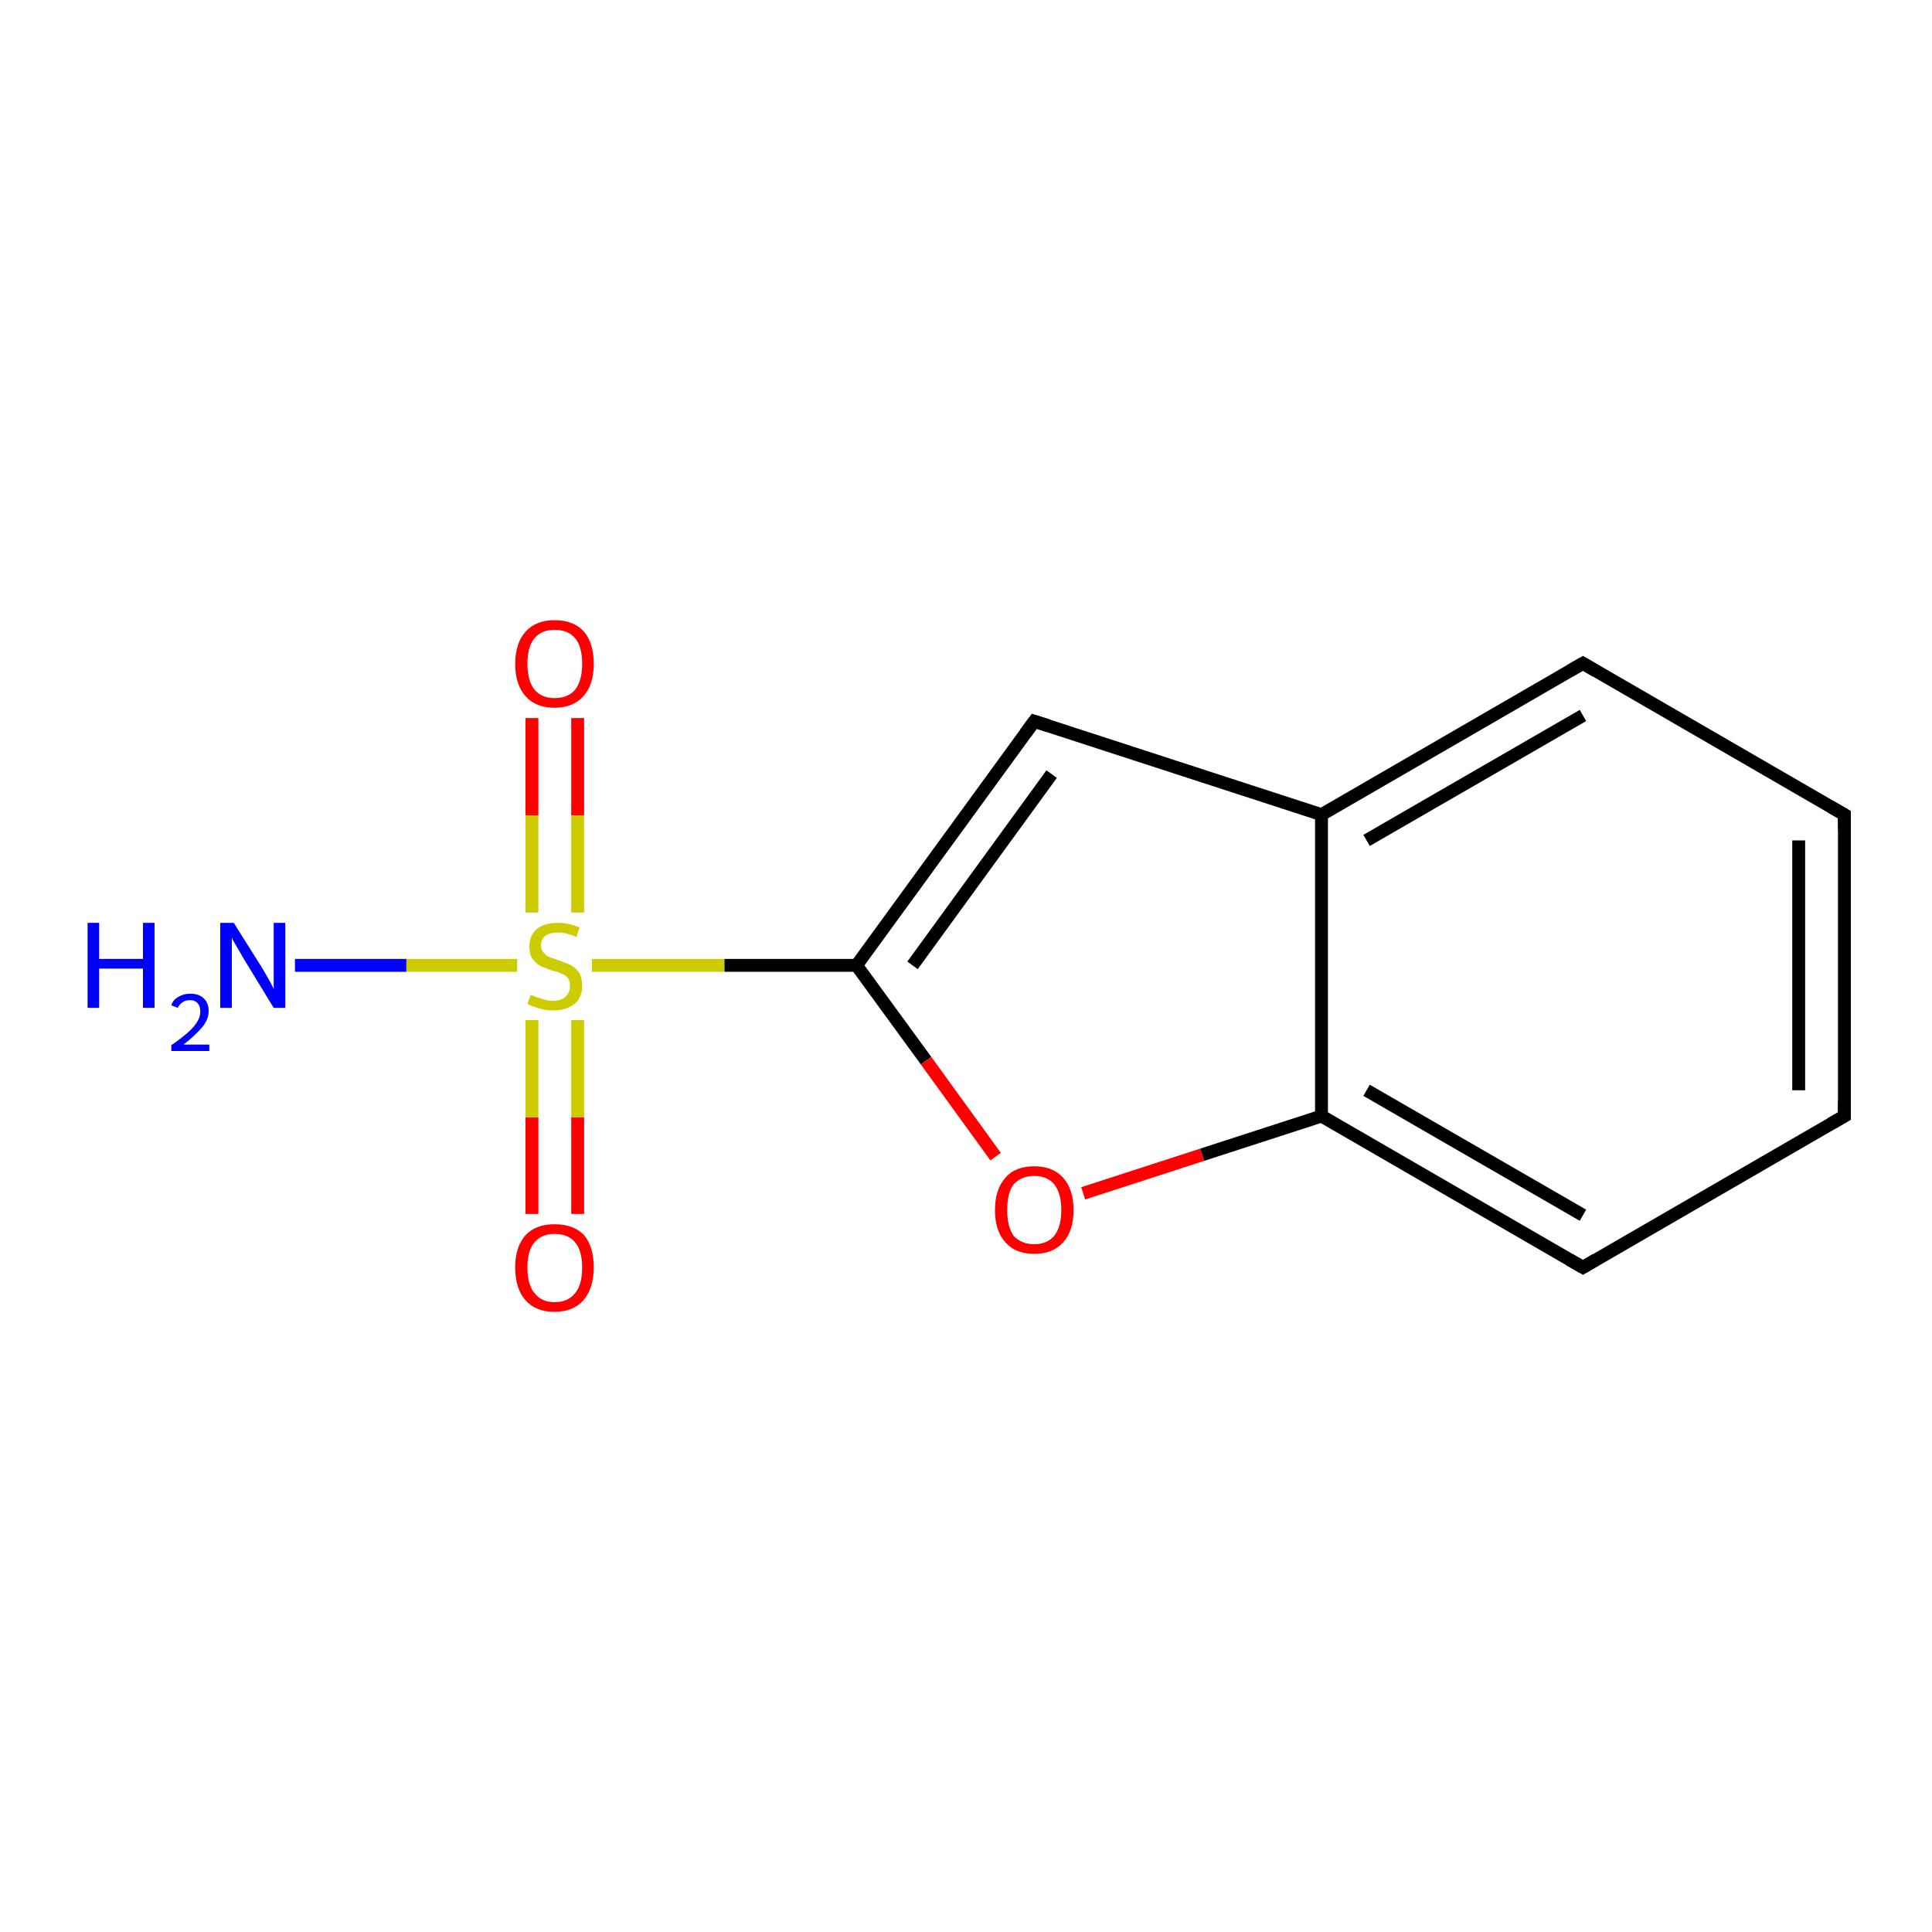 <?xml version='1.0' encoding='iso-8859-1'?>
<svg version='1.1' baseProfile='full'
              xmlns='http://www.w3.org/2000/svg'
                      xmlns:rdkit='http://www.rdkit.org/xml'
                      xmlns:xlink='http://www.w3.org/1999/xlink'
                  xml:space='preserve'
width='300px' height='300px' viewBox='0 0 300 300'>
<!-- END OF HEADER -->
<rect style='opacity:1.0;fill:#FFFFFF;stroke:none' width='300.0' height='300.0' x='0.0' y='0.0'> </rect>
<path class='bond-0 atom-0 atom-1' d='M 89.7,111.5 L 89.7,126.6' style='fill:none;fill-rule:evenodd;stroke:#FF0000;stroke-width:2.0px;stroke-linecap:butt;stroke-linejoin:miter;stroke-opacity:1' />
<path class='bond-0 atom-0 atom-1' d='M 89.7,126.6 L 89.7,141.7' style='fill:none;fill-rule:evenodd;stroke:#CCCC00;stroke-width:2.0px;stroke-linecap:butt;stroke-linejoin:miter;stroke-opacity:1' />
<path class='bond-0 atom-0 atom-1' d='M 82.6,111.5 L 82.6,126.6' style='fill:none;fill-rule:evenodd;stroke:#FF0000;stroke-width:2.0px;stroke-linecap:butt;stroke-linejoin:miter;stroke-opacity:1' />
<path class='bond-0 atom-0 atom-1' d='M 82.6,126.6 L 82.6,141.7' style='fill:none;fill-rule:evenodd;stroke:#CCCC00;stroke-width:2.0px;stroke-linecap:butt;stroke-linejoin:miter;stroke-opacity:1' />
<path class='bond-1 atom-1 atom-2' d='M 82.6,158.4 L 82.6,173.5' style='fill:none;fill-rule:evenodd;stroke:#CCCC00;stroke-width:2.0px;stroke-linecap:butt;stroke-linejoin:miter;stroke-opacity:1' />
<path class='bond-1 atom-1 atom-2' d='M 82.6,173.5 L 82.6,188.5' style='fill:none;fill-rule:evenodd;stroke:#FF0000;stroke-width:2.0px;stroke-linecap:butt;stroke-linejoin:miter;stroke-opacity:1' />
<path class='bond-1 atom-1 atom-2' d='M 89.7,158.4 L 89.7,173.5' style='fill:none;fill-rule:evenodd;stroke:#CCCC00;stroke-width:2.0px;stroke-linecap:butt;stroke-linejoin:miter;stroke-opacity:1' />
<path class='bond-1 atom-1 atom-2' d='M 89.7,173.5 L 89.7,188.5' style='fill:none;fill-rule:evenodd;stroke:#FF0000;stroke-width:2.0px;stroke-linecap:butt;stroke-linejoin:miter;stroke-opacity:1' />
<path class='bond-2 atom-1 atom-3' d='M 91.9,149.9 L 112.5,149.9' style='fill:none;fill-rule:evenodd;stroke:#CCCC00;stroke-width:2.0px;stroke-linecap:butt;stroke-linejoin:miter;stroke-opacity:1' />
<path class='bond-2 atom-1 atom-3' d='M 112.5,149.9 L 133.0,149.9' style='fill:none;fill-rule:evenodd;stroke:#000000;stroke-width:2.0px;stroke-linecap:butt;stroke-linejoin:miter;stroke-opacity:1' />
<path class='bond-3 atom-3 atom-4' d='M 133.0,149.9 L 143.8,164.7' style='fill:none;fill-rule:evenodd;stroke:#000000;stroke-width:2.0px;stroke-linecap:butt;stroke-linejoin:miter;stroke-opacity:1' />
<path class='bond-3 atom-3 atom-4' d='M 143.8,164.7 L 154.6,179.6' style='fill:none;fill-rule:evenodd;stroke:#FF0000;stroke-width:2.0px;stroke-linecap:butt;stroke-linejoin:miter;stroke-opacity:1' />
<path class='bond-4 atom-4 atom-5' d='M 168.2,185.3 L 186.7,179.3' style='fill:none;fill-rule:evenodd;stroke:#FF0000;stroke-width:2.0px;stroke-linecap:butt;stroke-linejoin:miter;stroke-opacity:1' />
<path class='bond-4 atom-4 atom-5' d='M 186.7,179.3 L 205.2,173.3' style='fill:none;fill-rule:evenodd;stroke:#000000;stroke-width:2.0px;stroke-linecap:butt;stroke-linejoin:miter;stroke-opacity:1' />
<path class='bond-5 atom-5 atom-6' d='M 205.2,173.3 L 245.8,196.8' style='fill:none;fill-rule:evenodd;stroke:#000000;stroke-width:2.0px;stroke-linecap:butt;stroke-linejoin:miter;stroke-opacity:1' />
<path class='bond-5 atom-5 atom-6' d='M 212.2,169.3 L 245.8,188.7' style='fill:none;fill-rule:evenodd;stroke:#000000;stroke-width:2.0px;stroke-linecap:butt;stroke-linejoin:miter;stroke-opacity:1' />
<path class='bond-6 atom-6 atom-7' d='M 245.8,196.8 L 286.4,173.3' style='fill:none;fill-rule:evenodd;stroke:#000000;stroke-width:2.0px;stroke-linecap:butt;stroke-linejoin:miter;stroke-opacity:1' />
<path class='bond-7 atom-7 atom-8' d='M 286.4,173.3 L 286.4,126.5' style='fill:none;fill-rule:evenodd;stroke:#000000;stroke-width:2.0px;stroke-linecap:butt;stroke-linejoin:miter;stroke-opacity:1' />
<path class='bond-7 atom-7 atom-8' d='M 279.3,169.3 L 279.3,130.5' style='fill:none;fill-rule:evenodd;stroke:#000000;stroke-width:2.0px;stroke-linecap:butt;stroke-linejoin:miter;stroke-opacity:1' />
<path class='bond-8 atom-8 atom-9' d='M 286.4,126.5 L 245.8,103.0' style='fill:none;fill-rule:evenodd;stroke:#000000;stroke-width:2.0px;stroke-linecap:butt;stroke-linejoin:miter;stroke-opacity:1' />
<path class='bond-9 atom-9 atom-10' d='M 245.8,103.0 L 205.2,126.5' style='fill:none;fill-rule:evenodd;stroke:#000000;stroke-width:2.0px;stroke-linecap:butt;stroke-linejoin:miter;stroke-opacity:1' />
<path class='bond-9 atom-9 atom-10' d='M 245.8,111.1 L 212.2,130.5' style='fill:none;fill-rule:evenodd;stroke:#000000;stroke-width:2.0px;stroke-linecap:butt;stroke-linejoin:miter;stroke-opacity:1' />
<path class='bond-10 atom-10 atom-11' d='M 205.2,126.5 L 160.6,112.0' style='fill:none;fill-rule:evenodd;stroke:#000000;stroke-width:2.0px;stroke-linecap:butt;stroke-linejoin:miter;stroke-opacity:1' />
<path class='bond-11 atom-1 atom-12' d='M 80.3,149.9 L 63.1,149.9' style='fill:none;fill-rule:evenodd;stroke:#CCCC00;stroke-width:2.0px;stroke-linecap:butt;stroke-linejoin:miter;stroke-opacity:1' />
<path class='bond-11 atom-1 atom-12' d='M 63.1,149.9 L 45.8,149.9' style='fill:none;fill-rule:evenodd;stroke:#0000FF;stroke-width:2.0px;stroke-linecap:butt;stroke-linejoin:miter;stroke-opacity:1' />
<path class='bond-12 atom-10 atom-5' d='M 205.2,126.5 L 205.2,173.3' style='fill:none;fill-rule:evenodd;stroke:#000000;stroke-width:2.0px;stroke-linecap:butt;stroke-linejoin:miter;stroke-opacity:1' />
<path class='bond-13 atom-11 atom-3' d='M 160.6,112.0 L 133.0,149.9' style='fill:none;fill-rule:evenodd;stroke:#000000;stroke-width:2.0px;stroke-linecap:butt;stroke-linejoin:miter;stroke-opacity:1' />
<path class='bond-13 atom-11 atom-3' d='M 163.3,120.2 L 141.7,149.9' style='fill:none;fill-rule:evenodd;stroke:#000000;stroke-width:2.0px;stroke-linecap:butt;stroke-linejoin:miter;stroke-opacity:1' />
<path d='M 243.7,195.6 L 245.8,196.8 L 247.8,195.6' style='fill:none;stroke:#000000;stroke-width:2.0px;stroke-linecap:butt;stroke-linejoin:miter;stroke-opacity:1;' />
<path d='M 284.3,174.5 L 286.4,173.3 L 286.4,171.0' style='fill:none;stroke:#000000;stroke-width:2.0px;stroke-linecap:butt;stroke-linejoin:miter;stroke-opacity:1;' />
<path d='M 286.4,128.8 L 286.4,126.5 L 284.3,125.3' style='fill:none;stroke:#000000;stroke-width:2.0px;stroke-linecap:butt;stroke-linejoin:miter;stroke-opacity:1;' />
<path d='M 247.8,104.2 L 245.8,103.0 L 243.7,104.2' style='fill:none;stroke:#000000;stroke-width:2.0px;stroke-linecap:butt;stroke-linejoin:miter;stroke-opacity:1;' />
<path d='M 162.8,112.7 L 160.6,112.0 L 159.2,113.9' style='fill:none;stroke:#000000;stroke-width:2.0px;stroke-linecap:butt;stroke-linejoin:miter;stroke-opacity:1;' />
<path class='atom-0' d='M 80.0 103.1
Q 80.0 99.9, 81.6 98.1
Q 83.2 96.3, 86.1 96.3
Q 89.1 96.3, 90.7 98.1
Q 92.2 99.9, 92.2 103.1
Q 92.2 106.3, 90.6 108.1
Q 89.0 109.9, 86.1 109.9
Q 83.2 109.9, 81.6 108.1
Q 80.0 106.3, 80.0 103.1
M 86.1 108.4
Q 88.2 108.4, 89.3 107.1
Q 90.4 105.7, 90.4 103.1
Q 90.4 100.4, 89.3 99.1
Q 88.2 97.8, 86.1 97.8
Q 84.1 97.8, 83.0 99.1
Q 81.9 100.4, 81.9 103.1
Q 81.9 105.7, 83.0 107.1
Q 84.1 108.4, 86.1 108.4
' fill='#FF0000'/>
<path class='atom-1' d='M 82.4 154.5
Q 82.5 154.5, 83.2 154.8
Q 83.8 155.0, 84.5 155.2
Q 85.1 155.4, 85.8 155.4
Q 87.1 155.4, 87.8 154.8
Q 88.5 154.1, 88.5 153.1
Q 88.5 152.3, 88.2 151.9
Q 87.8 151.4, 87.2 151.2
Q 86.7 150.9, 85.7 150.7
Q 84.6 150.3, 83.9 150.0
Q 83.2 149.6, 82.7 148.9
Q 82.2 148.2, 82.2 147.0
Q 82.2 145.3, 83.3 144.3
Q 84.4 143.3, 86.7 143.3
Q 88.2 143.3, 90.0 144.0
L 89.5 145.5
Q 87.9 144.8, 86.7 144.8
Q 85.4 144.8, 84.7 145.3
Q 84.0 145.9, 84.0 146.8
Q 84.0 147.5, 84.4 147.9
Q 84.8 148.4, 85.3 148.6
Q 85.8 148.8, 86.7 149.1
Q 87.9 149.5, 88.7 149.9
Q 89.4 150.3, 89.9 151.0
Q 90.4 151.8, 90.4 153.1
Q 90.4 154.9, 89.2 155.9
Q 87.9 156.9, 85.9 156.9
Q 84.7 156.9, 83.8 156.6
Q 82.9 156.4, 81.9 155.9
L 82.4 154.5
' fill='#CCCC00'/>
<path class='atom-2' d='M 80.0 196.8
Q 80.0 193.6, 81.6 191.8
Q 83.2 190.1, 86.1 190.1
Q 89.1 190.1, 90.7 191.8
Q 92.2 193.6, 92.2 196.8
Q 92.2 200.0, 90.6 201.9
Q 89.0 203.7, 86.1 203.7
Q 83.2 203.7, 81.6 201.9
Q 80.0 200.1, 80.0 196.8
M 86.1 202.2
Q 88.2 202.2, 89.3 200.8
Q 90.4 199.5, 90.4 196.8
Q 90.4 194.2, 89.3 192.9
Q 88.2 191.6, 86.1 191.6
Q 84.1 191.6, 83.0 192.9
Q 81.9 194.2, 81.9 196.8
Q 81.9 199.5, 83.0 200.8
Q 84.1 202.2, 86.1 202.2
' fill='#FF0000'/>
<path class='atom-4' d='M 154.5 187.9
Q 154.5 184.7, 156.1 182.9
Q 157.6 181.1, 160.6 181.1
Q 163.5 181.1, 165.1 182.9
Q 166.7 184.7, 166.7 187.9
Q 166.7 191.1, 165.1 192.9
Q 163.5 194.7, 160.6 194.7
Q 157.7 194.7, 156.1 192.9
Q 154.5 191.1, 154.5 187.9
M 160.6 193.2
Q 162.6 193.2, 163.7 191.9
Q 164.8 190.5, 164.8 187.9
Q 164.8 185.3, 163.7 183.9
Q 162.6 182.6, 160.6 182.6
Q 158.6 182.6, 157.4 183.9
Q 156.4 185.2, 156.4 187.9
Q 156.4 190.5, 157.4 191.9
Q 158.6 193.2, 160.6 193.2
' fill='#FF0000'/>
<path class='atom-12' d='M 13.6 143.3
L 15.4 143.3
L 15.4 148.9
L 22.2 148.9
L 22.2 143.3
L 24.0 143.3
L 24.0 156.5
L 22.2 156.5
L 22.2 150.4
L 15.4 150.4
L 15.4 156.5
L 13.6 156.5
L 13.6 143.3
' fill='#0000FF'/>
<path class='atom-12' d='M 26.6 156.1
Q 26.9 155.2, 27.7 154.8
Q 28.5 154.3, 29.5 154.3
Q 30.9 154.3, 31.6 155.0
Q 32.4 155.7, 32.4 157.0
Q 32.4 158.3, 31.4 159.5
Q 30.4 160.7, 28.5 162.2
L 32.5 162.2
L 32.5 163.2
L 26.6 163.2
L 26.6 162.3
Q 28.2 161.2, 29.2 160.3
Q 30.2 159.4, 30.6 158.7
Q 31.1 157.9, 31.1 157.1
Q 31.1 156.2, 30.7 155.8
Q 30.3 155.3, 29.5 155.3
Q 28.8 155.3, 28.4 155.6
Q 27.9 155.9, 27.6 156.5
L 26.6 156.1
' fill='#0000FF'/>
<path class='atom-12' d='M 36.3 143.3
L 40.7 150.3
Q 41.1 151.0, 41.8 152.2
Q 42.5 153.5, 42.5 153.6
L 42.5 143.3
L 44.3 143.3
L 44.3 156.5
L 42.5 156.5
L 37.8 148.8
Q 37.3 147.9, 36.7 146.9
Q 36.1 145.9, 36.0 145.6
L 36.0 156.5
L 34.2 156.5
L 34.2 143.3
L 36.3 143.3
' fill='#0000FF'/>
</svg>
